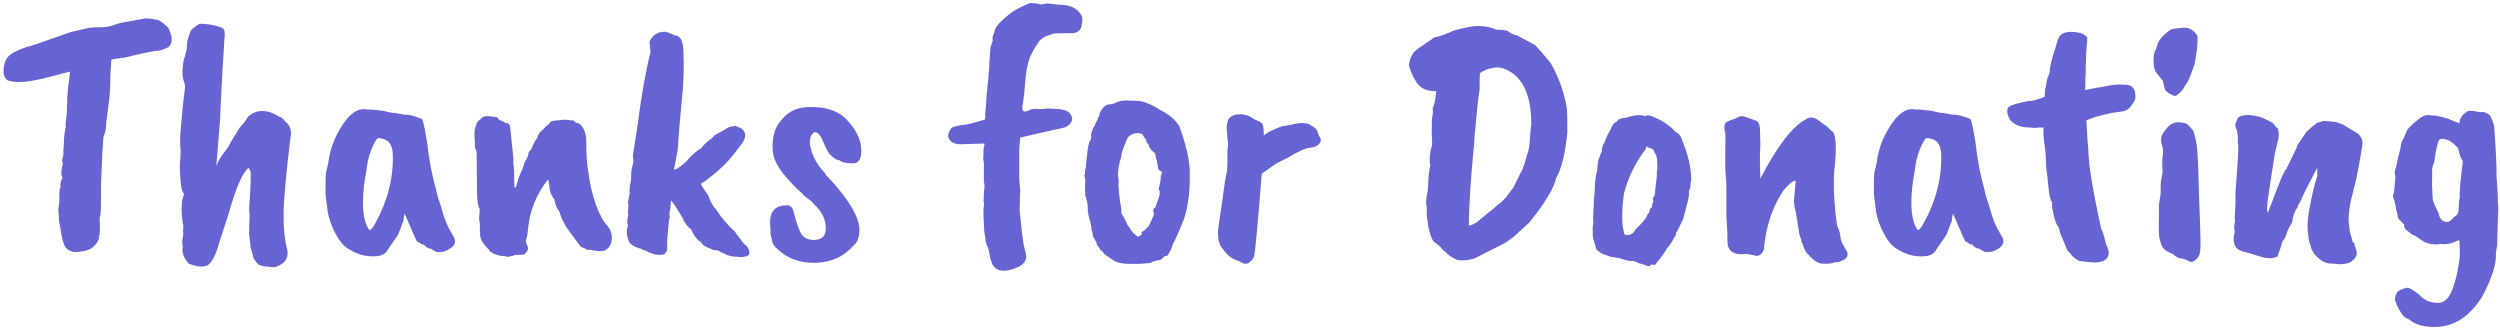 <svg width="591" height="78" viewBox="0 0 591 78" fill="none" xmlns="http://www.w3.org/2000/svg">
<path d="M26.246 15.638C26.136 16.622 26.082 17.633 26.082 18.672C26.082 20.64 25.972 22.417 25.754 24.002C25.535 25.587 25.398 26.681 25.344 27.282C25.289 27.829 25.207 28.375 25.098 28.922V29.496C25.098 30.48 24.879 31.464 24.442 32.448L24.196 36.138L23.868 43.928V48.028C23.868 50.105 23.758 51.226 23.54 51.39L23.622 53.522V54.424L23.54 55.408C23.54 55.627 23.485 55.736 23.376 55.736C23.485 56.392 23.212 57.103 22.556 57.868C21.954 58.579 21.189 59.043 20.26 59.262L18.784 59.508C18.565 59.508 18.264 59.535 17.882 59.59C17.499 59.59 17.171 59.535 16.898 59.426C16.624 59.317 16.351 59.18 16.078 59.016C15.531 58.688 15.148 58.059 14.93 57.13C14.766 56.857 14.438 55.189 13.946 52.128C13.946 51.472 13.891 50.652 13.782 49.668L14.028 47.7V46.142C14.028 45.158 14.137 44.475 14.356 44.092C14.137 43.764 14.274 43.053 14.766 41.96C14.383 41.468 14.41 40.375 14.848 38.68C14.629 37.969 14.629 37.505 14.848 37.286C14.957 36.958 15.012 36.193 15.012 34.99L15.094 34.17C15.094 32.585 15.258 31.136 15.586 29.824C15.476 29.66 15.476 29.223 15.586 28.512C15.695 27.801 15.777 26.954 15.832 25.97V25.396C15.886 24.576 15.914 23.701 15.914 22.772L15.996 22.034C15.996 21.706 16.05 21.05 16.16 20.066C16.324 19.082 16.46 18.043 16.57 16.95H16.406C10.611 18.535 7.058 19.328 5.746 19.328L4.352 19.41C3.532 19.41 2.684 19.273 1.81 19C1.372 18.781 1.044 18.207 0.826 17.278C0.826 15.474 1.208 14.162 1.974 13.342C2.794 12.522 4.297 11.757 6.484 11.046C7.03 10.991 10.42 9.843 16.652 7.602L20.178 6.782C20.834 6.563 21.872 6.454 23.294 6.454C24.715 6.454 25.89 6.29 26.82 5.962C27.804 5.579 28.87 5.306 30.018 5.142C31.166 4.923 32.368 4.705 33.626 4.486C34.227 4.267 35.32 4.322 36.906 4.65C37.507 4.65 38.464 5.279 39.776 6.536L40.268 7.684C40.268 8.012 40.35 8.258 40.514 8.422C40.732 9.898 40.404 10.855 39.53 11.292C39.202 11.456 38.628 11.675 37.808 11.948C36.714 11.948 33.981 12.495 29.608 13.588C29.389 13.588 28.296 13.752 26.328 14.08L26.246 15.146V15.638ZM52.04 28.102L51.138 39.254L51.63 38.106C51.848 37.614 52.641 36.466 54.008 34.662C54.008 34.498 54.855 33.049 56.55 30.316L57.944 28.676L58.682 27.528C59.72 26.708 60.595 26.298 61.306 26.298C62.782 26.079 64.367 26.517 66.062 27.61C66.444 27.665 66.936 28.075 67.538 28.84C68.467 29.551 68.877 30.562 68.768 31.874C68.768 31.983 68.74 32.147 68.686 32.366C67.647 40.894 67.1 46.88 67.046 50.324C66.991 53.713 67.264 56.556 67.866 58.852C68.303 60.765 67.592 62.105 65.734 62.87C65.242 63.198 64.476 63.253 63.438 63.034C62.508 63.034 61.798 62.897 61.306 62.624C60.868 62.405 60.404 61.859 59.912 60.984L59.502 59.344C59.283 58.907 59.174 58.305 59.174 57.54L58.846 55.162C58.9 55.053 58.928 54.342 58.928 53.03L59.01 50.898C58.846 50.133 58.873 48.629 59.092 46.388L59.256 42.862V40.812C59.31 40.648 59.146 40.265 58.764 39.664C57.342 40.757 55.757 44.42 54.008 50.652L51.876 57.212C50.892 60.711 49.826 62.597 48.678 62.87L47.776 63.034C47.01 63.034 45.972 62.815 44.66 62.378C43.621 61.23 43.102 60.082 43.102 58.934C43.211 58.715 43.238 58.469 43.184 58.196C43.02 57.485 43.074 56.501 43.348 55.244C43.293 55.08 43.266 54.861 43.266 54.588L43.348 53.358C43.238 53.085 43.129 52.319 43.02 51.062C42.91 49.75 42.91 48.766 43.02 48.11C42.91 47.891 43.074 47.153 43.512 45.896C43.074 45.24 42.828 44.502 42.774 43.682C42.555 41.441 42.473 39.773 42.528 38.68C42.637 37.532 42.692 36.466 42.692 35.482C42.582 34.498 42.555 33.323 42.61 31.956L43.184 25.314L43.758 20.558C43.758 20.175 43.621 19.601 43.348 18.836C43.129 18.016 43.074 17.059 43.184 15.966C43.293 14.873 43.402 14.189 43.512 13.916C43.676 13.588 43.894 12.768 44.168 11.456C44.168 10.363 44.277 9.543 44.496 8.996L44.988 7.52C45.042 7.137 45.753 6.509 47.12 5.634H48.022C50.154 5.798 51.712 6.153 52.696 6.7C53.133 6.973 53.242 7.93 53.024 9.57C52.914 11.866 52.832 13.287 52.778 13.834C52.723 14.381 52.586 16.759 52.368 20.968C52.149 25.177 52.04 27.555 52.04 28.102ZM92.858 36.466C92.803 35.263 92.53 34.361 92.038 33.76C91.546 33.104 90.644 32.721 89.332 32.612C88.949 32.885 88.43 33.815 87.774 35.4C87.172 36.931 86.79 38.571 86.626 40.32C86.079 42.944 85.806 45.568 85.806 48.192C85.861 50.871 86.298 52.839 87.118 54.096C87.227 54.315 87.337 54.397 87.446 54.342C87.719 54.342 88.156 53.795 88.758 52.702C91.655 47.454 93.022 42.042 92.858 36.466ZM95.4 52.128L94.17 55.326C94.17 55.435 93.377 56.611 91.792 58.852C91.3 59.891 90.371 60.465 89.004 60.574C87.692 60.683 86.407 60.547 85.15 60.164C83.455 59.563 82.171 58.852 81.296 58.032C80.421 57.212 79.546 55.845 78.672 53.932C77.852 51.964 77.415 50.351 77.36 49.094C77.087 47.29 76.95 46.142 76.95 45.65V43.682C76.95 41.714 77.032 40.566 77.196 40.238C77.251 40.019 77.387 39.445 77.606 38.516C77.879 36.22 78.535 34.033 79.574 31.956C81.597 27.965 83.674 25.915 85.806 25.806H86.216C86.325 25.861 86.489 25.888 86.708 25.888H87.774C89.687 26.052 90.862 26.216 91.3 26.38C92.12 26.599 92.831 26.708 93.432 26.708L95.564 27.118C96.22 27.063 97.067 27.2 98.106 27.528C99.199 27.856 99.773 28.102 99.828 28.266C99.937 28.43 100.101 29.031 100.32 30.07C100.538 31.109 100.675 31.874 100.73 32.366C100.839 32.803 100.921 33.268 100.976 33.76C101.413 37.751 102.124 41.468 103.108 44.912C103.162 45.076 103.217 45.322 103.272 45.65C103.326 45.978 103.518 46.634 103.846 47.618C104.174 48.547 104.42 49.34 104.584 49.996C104.748 50.652 105.048 51.527 105.486 52.62C105.814 53.44 106.306 54.397 106.962 55.49C108.164 57.185 107.536 58.497 105.076 59.426C104.748 59.535 104.174 59.59 103.354 59.59C103.19 59.59 102.67 59.317 101.796 58.77C101.249 58.77 100.73 58.469 100.238 57.868L99.582 57.704C99.199 57.321 98.871 57.13 98.598 57.13C98.489 57.021 97.504 54.807 95.646 50.488C95.482 51.089 95.4 51.636 95.4 52.128ZM113.248 51.882C113.248 51.663 113.303 50.843 113.412 49.422C112.975 48.766 112.756 47.29 112.756 44.994C112.702 39.145 112.674 36.165 112.674 36.056C112.729 35.947 112.674 35.755 112.51 35.482C112.346 35.154 112.264 34.826 112.264 34.498V33.596C112.046 31.792 112.155 30.425 112.592 29.496C112.702 28.949 113.002 28.539 113.494 28.266C113.877 27.719 114.424 27.446 115.134 27.446C115.845 27.446 116.446 27.528 116.938 27.692C117.321 27.528 117.676 27.747 118.004 28.348C118.66 28.621 119.016 28.758 119.07 28.758L119.48 29.086C119.918 29.086 120.191 29.168 120.3 29.332C120.464 29.441 120.574 29.769 120.628 30.316L121.366 37.45V38.844C121.476 39.5 121.53 40.019 121.53 40.402L121.612 44.256L121.94 44.338C122.268 43.026 122.624 41.933 123.006 41.058C123.444 40.129 123.717 39.445 123.826 39.008C123.881 38.571 124.072 38.161 124.4 37.778C124.728 37.122 124.892 36.657 124.892 36.384C124.892 36.111 125.111 35.755 125.548 35.318C126.04 34.115 126.505 33.241 126.942 32.694L127.188 32.038C127.407 31.71 127.571 31.437 127.68 31.218C128.282 30.726 128.719 30.289 128.992 29.906L129.648 29.414C129.758 29.414 129.867 29.277 129.976 29.004C130.086 28.676 130.796 28.485 132.108 28.43C133.147 28.266 134.022 28.266 134.732 28.43C135.224 28.43 135.525 28.457 135.634 28.512L136.126 29.004L136.782 29.168C137.712 29.66 138.313 30.835 138.586 32.694C138.586 36.411 138.723 38.871 138.996 40.074C139.379 43.19 140.008 45.978 140.882 48.438C141.812 50.898 142.714 52.538 143.588 53.358C144.736 54.834 144.955 56.392 144.244 58.032C143.752 58.852 143.124 59.289 142.358 59.344C141.593 59.399 141.046 59.371 140.718 59.262C140.281 59.262 139.926 59.18 139.652 59.016C139.051 59.18 138.532 59.043 138.094 58.606C137.602 58.606 137.22 58.36 136.946 57.868C135.033 55.353 133.912 53.795 133.584 53.194C133.311 52.593 133.092 52.183 132.928 51.964C132.819 51.745 132.737 51.554 132.682 51.39C132.628 51.226 132.546 50.98 132.436 50.652C132.327 50.16 132.108 49.723 131.78 49.34C131.507 48.903 131.37 48.575 131.37 48.356C131.206 48.083 131.097 47.645 131.042 47.044C130.714 46.825 130.55 46.552 130.55 46.224C130.277 46.06 130.086 45.568 129.976 44.748L129.648 42.616L129.484 42.534C126.751 45.978 125.193 49.887 124.81 54.26C124.701 55.353 124.592 56.064 124.482 56.392C124.209 56.829 124.318 57.513 124.81 58.442V58.934C124.81 59.153 124.51 59.563 123.908 60.164C123.252 60.219 122.87 60.246 122.76 60.246H121.858C121.749 60.246 121.53 60.328 121.202 60.492C120.874 60.492 120.601 60.547 120.382 60.656C120.164 60.765 119.863 60.738 119.48 60.574C118.496 60.519 117.922 60.437 117.758 60.328C117.594 60.273 117.348 60.191 117.02 60.082C116.692 60.027 116.419 59.863 116.2 59.59C115.927 59.59 115.736 59.426 115.626 59.098C114.205 57.677 113.494 56.474 113.494 55.49V54.916L113.412 54.26C113.522 53.385 113.467 52.593 113.248 51.882ZM159.44 8.34C160.807 8.34 161.517 9.652 161.572 12.276C161.736 16.103 161.599 19.957 161.162 23.838C160.779 27.719 160.451 31.655 160.178 35.646L159.358 39.91L159.44 40.156C160.807 39.555 162.146 38.434 163.458 36.794L163.622 36.712C164.387 35.947 165.125 35.373 165.836 34.99C166 34.607 166.683 33.924 167.886 32.94C168.05 32.94 168.405 32.612 168.952 31.956C170.264 31.245 171.057 30.808 171.33 30.644C171.603 30.425 171.877 30.261 172.15 30.152C172.423 29.988 172.997 29.851 173.872 29.742C173.927 29.797 174.173 29.906 174.61 30.07C175.047 30.234 175.348 30.398 175.512 30.562C176.551 31.546 176.332 32.913 174.856 34.662C173.161 37.013 171.412 38.953 169.608 40.484C167.804 42.015 166.492 42.999 165.672 43.436C166 44.147 166.547 44.994 167.312 45.978C167.968 47.727 168.624 48.903 169.28 49.504C170.319 51.199 171.767 52.921 173.626 54.67C173.735 54.725 173.899 54.943 174.118 55.326C174.391 55.709 174.993 56.501 175.922 57.704C176.742 58.251 177.152 58.989 177.152 59.918C177.097 60.301 176.742 60.547 176.086 60.656C175.485 60.82 174.801 60.82 174.036 60.656C173.763 60.765 172.997 60.629 171.74 60.246C171.631 60.137 171.385 60 171.002 59.836C170.783 59.836 170.346 59.617 169.69 59.18C168.87 59.18 168.351 59.071 168.132 58.852C166.601 58.305 165.809 57.759 165.754 57.212C165.317 57.103 164.907 56.747 164.524 56.146C164.251 55.927 163.841 55.244 163.294 54.096C163.075 54.041 162.747 53.741 162.31 53.194C161.873 52.593 161.627 52.237 161.572 52.128C161.572 51.964 161.517 51.8 161.408 51.636C161.299 51.417 161.162 51.171 160.998 50.898C159.85 48.985 159.057 47.809 158.62 47.372L158.456 49.34L158.21 50.57C158.374 51.007 158.374 51.39 158.21 51.718C158.101 52.374 158.046 52.893 158.046 53.276L157.718 56.72V58.278C157.773 59.043 157.663 59.508 157.39 59.672C157.171 60.219 156.324 60.383 154.848 60.164L153.208 59.59L152.716 59.262C152.388 59.262 151.978 59.098 151.486 58.77C151.267 58.77 150.775 58.606 150.01 58.278C149.299 57.895 148.862 57.513 148.698 57.13C148.097 55.709 148.015 54.451 148.452 53.358C148.288 52.811 148.233 52.347 148.288 51.964C148.507 51.144 148.561 50.625 148.452 50.406C148.452 49.969 148.479 49.531 148.534 49.094C148.589 48.657 148.561 48.247 148.452 47.864C148.561 47.317 148.698 46.552 148.862 45.568C148.807 45.131 148.807 44.748 148.862 44.42C148.917 44.092 148.944 43.819 148.944 43.6C149.108 43.163 149.19 42.616 149.19 41.96C149.19 40.976 149.272 40.156 149.436 39.5C149.764 38.407 149.819 37.532 149.6 36.876L150.748 29.414C151.677 22.253 152.689 16.567 153.782 12.358L153.618 10.554C153.399 9.953 153.727 9.215 154.602 8.34C155.477 7.739 156.133 7.493 156.57 7.602C157.007 7.329 157.964 7.575 159.44 8.34ZM184.88 28.184C186.356 26.38 188.379 25.423 190.948 25.314C195.158 25.15 198.274 26.189 200.296 28.43C202.374 30.671 203.467 32.885 203.576 35.072C203.74 37.259 203.194 38.434 201.936 38.598C200.132 38.653 198.957 38.407 198.41 37.86C197.918 37.915 197.29 37.559 196.524 36.794C196.196 36.63 195.759 36.001 195.212 34.908L194.31 32.858C193.873 31.874 193.326 31.327 192.67 31.218C191.85 31.546 191.44 32.366 191.44 33.678C191.659 36.247 192.889 38.707 195.13 41.058C195.13 41.058 195.158 41.14 195.212 41.304C195.322 41.413 195.732 41.851 196.442 42.616C200.761 47.372 203.002 51.199 203.166 54.096C203.166 55.955 202.784 57.185 202.018 57.786C199.668 60.574 196.606 62.023 192.834 62.132C189.062 62.241 185.946 61.066 183.486 58.606C182.83 57.95 182.502 57.321 182.502 56.72C182.174 55.681 182.065 54.998 182.174 54.67C182.01 53.139 182.01 51.991 182.174 51.226C182.502 49.477 183.787 48.575 186.028 48.52C186.848 48.52 187.368 49.012 187.586 49.996C188.297 52.784 188.953 54.615 189.554 55.49C190.21 56.365 191.249 56.775 192.67 56.72C194.474 56.611 195.322 55.599 195.212 53.686C195.158 51.773 194.256 49.996 192.506 48.356C191.96 47.7 191.413 47.208 190.866 46.88C190.374 46.497 190.046 46.224 189.882 46.06C189.828 45.896 189.691 45.732 189.472 45.568C188.379 44.693 186.985 43.245 185.29 41.222C183.65 39.199 182.776 37.313 182.666 35.564C182.448 32.448 183.186 29.988 184.88 28.184ZM232.995 56.966C233.049 56.911 232.94 56.119 232.667 54.588C232.667 54.26 232.612 53.112 232.503 51.144V49.258C232.667 48.493 232.667 47.919 232.503 47.536L232.585 46.47C232.585 45.705 232.612 45.131 232.667 44.748C232.776 44.311 232.749 43.655 232.585 42.78C232.585 41.304 232.585 40.265 232.585 39.664C232.639 39.008 232.585 38.297 232.421 37.532C232.475 37.313 232.503 36.521 232.503 35.154C232.612 34.826 232.694 34.416 232.749 33.924L227.583 34.088C225.943 34.197 224.877 33.787 224.385 32.858C223.947 32.257 224.111 31.409 224.877 30.316C225.095 29.988 226.298 29.687 228.485 29.414L229.387 29.25L232.831 28.266C232.94 27.829 232.967 27.309 232.913 26.708L233.159 24.002C233.159 23.127 233.241 22.116 233.405 20.968C233.405 20.312 233.487 19.547 233.651 18.672C233.651 18.016 233.705 17.278 233.815 16.458C233.815 15.911 233.924 14.135 234.143 11.128C234.361 10.691 234.553 10.117 234.717 9.406C234.498 9.187 234.607 8.613 235.045 7.684C235.045 6.864 235.865 5.716 237.505 4.24L239.145 2.928C240.074 2.272 241.331 1.616 242.917 0.96C243.354 0.632 244.42 0.659 246.115 1.042C246.279 1.042 246.771 0.96 247.591 0.796L250.461 1.124C252.975 1.124 254.697 1.944 255.627 3.584C255.9 4.131 255.955 4.759 255.791 5.47C255.681 7.219 254.67 8.012 252.757 7.848C250.843 7.848 249.641 7.875 249.149 7.93C247.29 8.422 246.087 9.078 245.541 9.898C244.283 11.757 243.491 13.287 243.163 14.49C242.835 15.638 242.589 17.005 242.425 18.59C242.206 21.433 242.042 23.1 241.933 23.592C241.878 24.029 241.796 24.549 241.687 25.15C241.632 25.751 241.769 26.161 242.097 26.38C242.315 26.38 242.698 26.298 243.245 26.134C243.627 25.751 244.475 25.642 245.787 25.806C245.951 25.751 246.033 25.751 246.033 25.806C246.087 25.806 246.169 25.806 246.279 25.806L247.591 25.642L250.543 25.806C251.855 25.97 252.702 26.38 253.085 27.036C253.522 27.637 253.577 28.239 253.249 28.84C252.921 29.441 252.374 29.879 251.609 30.152C245.923 31.409 242.452 32.202 241.195 32.53C241.14 33.186 241.085 33.787 241.031 34.334C240.976 34.881 240.949 35.427 240.949 35.974V42.288L241.195 45.158L241.113 46.06V47.618L241.031 49.504C241.304 52.675 241.632 55.49 242.015 57.95C242.397 59.317 242.589 60.246 242.589 60.738C242.589 61.722 241.905 62.542 240.539 63.198C237.751 64.401 235.837 64.264 234.799 62.788C234.744 62.679 234.662 62.542 234.553 62.378C234.498 62.269 234.471 62.187 234.471 62.132L234.143 61.23C234.143 61.175 233.979 60.355 233.651 58.77L233.241 57.868L232.995 56.966ZM273.877 40.156L273.467 38.024C273.467 37.86 273.412 37.669 273.303 37.45C273.248 37.231 273.166 36.821 273.057 36.22C272.619 35.892 272.319 35.646 272.155 35.482L271.745 34.826L271.499 34.088C271.225 33.924 271.061 33.705 271.007 33.432C271.007 33.104 270.897 32.858 270.679 32.694C270.515 32.475 270.378 32.284 270.269 32.12C270.159 31.901 270.05 31.765 269.941 31.71C269.449 31.382 268.793 31.355 267.973 31.628C267.153 31.901 266.661 32.284 266.497 32.776C265.567 34.853 265.103 36.193 265.103 36.794C264.337 39.418 264.119 41.277 264.447 42.37C264.337 44.119 264.556 46.525 265.103 49.586V50.488C265.595 51.144 266.059 52.019 266.497 53.112C267.043 53.823 267.399 54.342 267.563 54.67C267.781 54.943 267.918 55.107 267.973 55.162C268.519 55.545 268.847 55.818 268.957 55.982C269.394 55.763 269.695 55.599 269.859 55.49V54.916C270.132 54.697 270.378 54.533 270.597 54.424C270.542 54.424 270.733 54.233 271.171 53.85L271.581 53.44C272.401 51.691 272.811 50.789 272.811 50.734C272.811 50.625 272.783 50.433 272.729 50.16C272.51 49.668 272.647 49.285 273.139 49.012C273.139 49.012 273.467 48.055 274.123 46.142V45.65C274.232 45.322 274.177 45.076 273.959 44.912V44.338C274.068 44.119 274.123 43.901 274.123 43.682C274.341 42.807 274.423 42.288 274.369 42.124C274.369 41.96 274.396 41.769 274.451 41.55C274.505 41.277 274.587 41.085 274.697 40.976C274.861 40.757 274.587 40.484 273.877 40.156ZM262.233 24.658C262.725 24.658 263.08 24.603 263.299 24.494C263.572 24.33 264.037 24.139 264.693 23.92C265.403 23.701 267.043 23.701 269.613 23.92C271.034 24.193 272.619 24.904 274.369 26.052C276.173 26.927 277.621 28.129 278.715 29.66C280.245 33.705 281.093 37.231 281.257 40.238C281.366 44.83 280.929 48.629 279.945 51.636C278.578 55.08 277.676 57.103 277.239 57.704C277.129 58.415 276.692 59.344 275.927 60.492C275.653 60.492 275.435 60.519 275.271 60.574C275.271 60.629 275.107 60.793 274.779 61.066C274.505 61.394 274.095 61.558 273.549 61.558C272.838 61.722 272.401 61.859 272.237 61.968C272.127 62.132 271.854 62.214 271.417 62.214L269.367 62.378H267.153C265.677 62.378 264.501 62.187 263.627 61.804L261.167 60.164L260.347 59.18C260.183 59.18 260.073 59.125 260.019 59.016C260.019 58.852 259.991 58.715 259.937 58.606C259.445 58.223 259.199 57.786 259.199 57.294C258.597 56.365 258.297 55.709 258.297 55.326C258.297 54.943 258.215 54.67 258.051 54.506C258.051 53.686 257.805 52.483 257.313 50.898L257.149 49.75V48.848C257.094 48.028 256.875 47.071 256.493 45.978C256.602 45.869 256.602 45.568 256.493 45.076C256.493 43.819 256.52 42.971 256.575 42.534L256.329 41.468C256.493 41.14 256.547 40.839 256.493 40.566C256.493 40.293 256.575 39.883 256.739 39.336V38.762L257.067 35.892C257.067 35.509 257.121 35.209 257.231 34.99V34.416C257.34 34.416 257.422 34.143 257.477 33.596L257.887 32.94L257.969 32.284C257.969 32.12 257.941 31.956 257.887 31.792L258.297 30.562C258.297 30.453 258.488 30.125 258.871 29.578C258.871 29.305 259.062 28.895 259.445 28.348C259.445 28.075 259.581 27.747 259.855 27.364C259.855 26.872 260.155 26.243 260.757 25.478C261.303 24.931 261.795 24.658 262.233 24.658ZM287.948 54.342C288.987 47.235 289.506 43.573 289.506 43.354L289.916 41.058C290.08 40.894 290.162 39.664 290.162 37.368V35.728L290.326 34.006C290.162 32.858 290.08 31.956 290.08 31.3C289.861 30.261 289.971 29.223 290.408 28.184C291.228 27.091 292.622 26.763 294.59 27.2C295.301 27.419 295.929 27.747 296.476 28.184C297.241 28.457 297.788 28.731 298.116 29.004C298.553 29.168 298.772 30.179 298.772 32.038C299.428 31.382 300.877 30.644 303.118 29.824C303.446 29.824 304.129 29.715 305.168 29.496C306.207 29.223 307.081 29.086 307.792 29.086C308.503 29.086 309.049 29.168 309.432 29.332C310.525 29.988 311.127 30.425 311.236 30.644C311.345 30.808 311.455 31.081 311.564 31.464C311.728 31.847 311.783 32.038 311.728 32.038C312.22 32.53 312.357 33.077 312.138 33.678C311.646 34.389 310.881 34.799 309.842 34.908C308.858 34.908 306.999 35.728 304.266 37.368L301.806 38.598C299.674 40.074 298.499 40.894 298.28 41.058C297.351 52.811 296.749 59.317 296.476 60.574C296.312 61.066 295.929 61.558 295.328 62.05C294.727 62.542 293.989 62.46 293.114 61.804L291.966 61.394C291.037 61.011 290.217 60.355 289.506 59.426L288.522 58.114L288.03 56.72C288.03 56.392 288.003 56.064 287.948 55.736V54.342ZM361.009 36.548C361.337 35.892 361.556 34.689 361.665 32.94C361.775 31.191 361.884 29.988 361.993 29.332C361.993 22.936 360.244 18.754 356.745 16.786C355.324 15.966 353.957 15.747 352.645 16.13C352.044 16.13 351.115 16.513 349.857 17.278C349.803 18.043 349.775 19.328 349.775 21.132L349.365 24.166L348.627 31.71C348.627 31.819 348.573 32.612 348.463 34.088C347.643 42.671 347.233 49.094 347.233 53.358C348.217 53.139 349.065 52.675 349.775 51.964C351.689 50.379 352.755 49.531 352.973 49.422L354.121 48.356C354.395 48.301 355.105 47.645 356.253 46.388V46.306L357.811 44.256L359.451 40.894C359.889 40.293 360.408 38.844 361.009 36.548ZM337.311 48.93C337.202 48.711 337.147 48.329 337.147 47.782C337.147 47.181 337.229 46.497 337.393 45.732C337.557 44.967 337.639 44.065 337.639 43.026C337.639 41.987 337.803 40.648 338.131 39.008C337.913 38.68 337.94 37.45 338.213 35.318C338.487 34.826 338.596 34.17 338.541 33.35C338.487 32.53 338.459 31.874 338.459 31.382C338.459 29.031 338.514 27.692 338.623 27.364C338.733 27.036 338.76 26.38 338.705 25.396C339.033 25.068 339.307 23.783 339.525 21.542C337.667 21.597 336.273 21.105 335.343 20.066C334.414 18.973 333.649 17.442 333.047 15.474C333.102 15.146 333.157 14.845 333.211 14.572C333.321 14.244 333.403 13.971 333.457 13.752C333.512 13.533 333.621 13.315 333.785 13.096C333.949 12.823 334.059 12.631 334.113 12.522C334.223 12.358 334.414 12.167 334.687 11.948C334.961 11.675 335.152 11.511 335.261 11.456C335.371 11.347 335.617 11.183 335.999 10.964C336.382 10.691 336.628 10.527 336.737 10.472C336.847 10.363 337.12 10.171 337.557 9.898C338.049 9.57 338.377 9.351 338.541 9.242C338.705 8.969 339.143 8.777 339.853 8.668C340.564 8.504 341.63 8.121 343.051 7.52C343.27 7.301 344.555 6.946 346.905 6.454C349.256 5.907 351.552 6.099 353.793 7.028C355.051 7.028 355.953 7.137 356.499 7.356C357.046 7.848 357.784 8.203 358.713 8.422L362.895 10.636C363.497 11.237 364.727 12.659 366.585 14.9C368.608 18.508 369.893 22.171 370.439 25.888C370.494 26.927 370.521 28.758 370.521 31.382C370.029 36.357 369.127 39.965 367.815 42.206C367.706 42.862 367.405 43.682 366.913 44.666C366.913 44.775 366.531 45.459 365.765 46.716C365.055 47.919 364.235 49.121 363.305 50.324C362.376 51.472 361.775 52.237 361.501 52.62C359.26 54.697 358.003 55.845 357.729 56.064C356.472 56.993 355.761 57.485 355.597 57.54C351.443 59.617 349.229 60.738 348.955 60.902C348.737 61.066 348.081 61.257 346.987 61.476C345.402 61.64 344.418 61.558 344.035 61.23C343.161 60.847 342.368 60.273 341.657 59.508C341.439 59.453 341.001 59.016 340.345 58.196C339.471 57.54 338.979 57.157 338.869 57.048C338.159 56.009 337.639 54.041 337.311 51.144C337.257 50.925 337.257 50.187 337.311 48.93ZM383.902 45.732C383.629 47.645 383.492 49.422 383.492 51.062C383.492 52.702 383.601 53.85 383.82 54.506C383.875 54.998 383.984 55.326 384.148 55.49C384.421 55.599 384.804 55.599 385.296 55.49C386.061 55.162 386.444 54.807 386.444 54.424C388.029 52.893 388.931 51.882 389.15 51.39C389.369 50.898 389.533 50.597 389.642 50.488C389.861 50.215 389.997 49.859 390.052 49.422C390.325 49.149 390.489 48.957 390.544 48.848C390.489 48.684 390.599 48.219 390.872 47.454C390.653 47.071 390.653 46.798 390.872 46.634C391.145 46.415 391.282 45.841 391.282 44.912L391.61 42.288C391.61 41.96 391.637 41.714 391.692 41.55C391.637 41.331 391.637 41.003 391.692 40.566C391.801 40.074 391.829 39.309 391.774 38.27C391.719 37.231 391.528 36.548 391.2 36.22L391.036 35.728C390.927 35.345 390.489 35.072 389.724 34.908L389.068 34.58C389.232 34.908 389.068 35.345 388.576 35.892C386.444 38.789 384.886 42.069 383.902 45.732ZM378.244 36.958C378.299 36.521 378.463 36.111 378.736 35.728L378.654 35.236C378.873 34.471 379.009 34.033 379.064 33.924C379.119 33.815 379.201 33.815 379.31 33.924C379.255 33.705 379.283 33.541 379.392 33.432C379.556 32.94 379.802 32.366 380.13 31.71C380.513 31.054 380.731 30.644 380.786 30.48C381.114 29.551 381.633 28.949 382.344 28.676C382.344 28.239 383.109 27.938 384.64 27.774C386.389 27.173 387.811 27.063 388.904 27.446C389.451 27.118 390.271 27.255 391.364 27.856C392.184 28.184 393.059 28.676 393.988 29.332C394.808 29.879 395.491 30.48 396.038 31.136C396.803 31.464 397.295 32.011 397.514 32.776C399.045 36.439 399.81 39.664 399.81 42.452L399.646 43.354C399.646 44.119 399.564 44.611 399.4 44.83C399.291 44.994 399.236 45.267 399.236 45.65C399.345 45.705 399.345 45.951 399.236 46.388C399.236 46.661 398.799 48.438 397.924 51.718L396.612 54.424C396.612 54.533 396.475 54.725 396.202 54.998V55.49C396.202 55.599 396.065 55.818 395.792 56.146C395.245 57.239 394.699 58.059 394.152 58.606C393.277 60.027 392.539 61.066 391.938 61.722L391.282 62.624L390.298 62.542C390.134 62.815 389.97 62.952 389.806 62.952C389.697 62.952 389.314 62.843 388.658 62.624L389.314 62.542C388.877 62.597 388.521 62.569 388.248 62.46C388.029 62.351 387.811 62.296 387.592 62.296C386.553 61.749 385.815 61.558 385.378 61.722C385.159 61.722 384.339 61.503 382.918 61.066L380.622 60.656L378.818 60C378.326 59.727 377.861 59.399 377.424 59.016C377.26 58.688 377.178 58.415 377.178 58.196L376.686 56.556C376.686 56.447 376.631 56.173 376.522 55.736V53.604C376.631 53.057 376.686 52.538 376.686 52.046C376.577 51.773 376.577 51.199 376.686 50.324V49.422C376.686 49.258 376.713 48.957 376.768 48.52C376.713 48.247 376.741 47.645 376.85 46.716C376.959 45.787 377.014 44.939 377.014 44.174C377.014 43.463 377.123 42.479 377.342 41.222C377.506 40.839 377.615 40.156 377.67 39.172C377.725 38.133 377.916 37.395 378.244 36.958ZM425.903 56.966L425.411 55.572L424.509 50.078C424.236 49.039 424.099 48.11 424.099 47.29L424.427 43.682C424.427 43.081 424.455 42.753 424.509 42.698C423.853 42.698 422.869 43.491 421.557 45.076C421.448 45.24 421.284 45.513 421.065 45.896C418.769 49.559 417.403 53.959 416.965 59.098C416.528 60.027 415.954 60.492 415.243 60.492C413.767 60.164 412.947 60 412.783 60L412.209 60.082H411.143C409.886 59.973 409.066 59.481 408.683 58.606C408.465 58.333 408.355 57.622 408.355 56.474V55.326L408.109 50.816V44.092C408.109 43.327 408.055 42.37 407.945 41.222C407.836 39.965 407.809 37.997 407.863 35.318C407.918 32.585 407.891 31.136 407.781 30.972C407.672 30.753 407.617 30.48 407.617 30.152C407.617 29.824 407.699 29.496 407.863 29.168C408.027 28.84 408.765 28.485 410.077 28.102C410.788 27.665 411.389 27.446 411.881 27.446C412.647 27.61 413.631 27.938 414.833 28.43C415.653 28.594 416.063 29.387 416.063 30.808C416.173 33.159 416.173 34.853 416.063 35.892C416.009 36.931 416.036 39.035 416.145 42.206C420.191 34.443 423.799 29.769 426.969 28.184C427.243 27.911 427.653 27.774 428.199 27.774C428.746 27.774 429.375 28.047 430.085 28.594C430.796 29.141 431.288 29.496 431.561 29.66C431.835 29.824 432.135 30.097 432.463 30.48C432.846 30.863 433.147 31.109 433.365 31.218C434.021 32.311 434.158 34.881 433.775 38.926C433.721 39.527 433.666 40.074 433.611 40.566C433.557 41.003 433.529 41.987 433.529 43.518C433.529 45.049 433.557 46.115 433.611 46.716C433.775 48.629 433.857 49.75 433.857 50.078L434.267 53.194C434.814 54.451 435.087 55.435 435.087 56.146C435.142 56.802 435.634 57.868 436.563 59.344C436.946 60.164 436.782 60.82 436.071 61.312C434.978 61.859 434.377 62.077 434.267 61.968C434.213 61.913 433.912 61.968 433.365 62.132C432.819 62.351 431.835 62.405 430.413 62.296C429.703 62.132 428.992 61.695 428.281 60.984L427.051 59.754C426.614 59.098 426.313 58.387 426.149 57.622C425.876 57.349 425.794 57.13 425.903 56.966ZM458.895 36.466C458.84 35.263 458.567 34.361 458.075 33.76C457.583 33.104 456.681 32.721 455.369 32.612C454.986 32.885 454.467 33.815 453.811 35.4C453.21 36.931 452.827 38.571 452.663 40.32C452.116 42.944 451.843 45.568 451.843 48.192C451.898 50.871 452.335 52.839 453.155 54.096C453.264 54.315 453.374 54.397 453.483 54.342C453.756 54.342 454.194 53.795 454.795 52.702C457.692 47.454 459.059 42.042 458.895 36.466ZM461.437 52.128L460.207 55.326C460.207 55.435 459.414 56.611 457.829 58.852C457.337 59.891 456.408 60.465 455.041 60.574C453.729 60.683 452.444 60.547 451.187 60.164C449.492 59.563 448.208 58.852 447.333 58.032C446.458 57.212 445.584 55.845 444.709 53.932C443.889 51.964 443.452 50.351 443.397 49.094C443.124 47.29 442.987 46.142 442.987 45.65V43.682C442.987 41.714 443.069 40.566 443.233 40.238C443.288 40.019 443.424 39.445 443.643 38.516C443.916 36.22 444.572 34.033 445.611 31.956C447.634 27.965 449.711 25.915 451.843 25.806H452.253C452.362 25.861 452.526 25.888 452.745 25.888H453.811C455.724 26.052 456.9 26.216 457.337 26.38C458.157 26.599 458.868 26.708 459.469 26.708L461.601 27.118C462.257 27.063 463.104 27.2 464.143 27.528C465.236 27.856 465.81 28.102 465.865 28.266C465.974 28.43 466.138 29.031 466.357 30.07C466.576 31.109 466.712 31.874 466.767 32.366C466.876 32.803 466.958 33.268 467.013 33.76C467.45 37.751 468.161 41.468 469.145 44.912C469.2 45.076 469.254 45.322 469.309 45.65C469.364 45.978 469.555 46.634 469.883 47.618C470.211 48.547 470.457 49.34 470.621 49.996C470.785 50.652 471.086 51.527 471.523 52.62C471.851 53.44 472.343 54.397 472.999 55.49C474.202 57.185 473.573 58.497 471.113 59.426C470.785 59.535 470.211 59.59 469.391 59.59C469.227 59.59 468.708 59.317 467.833 58.77C467.286 58.77 466.767 58.469 466.275 57.868L465.619 57.704C465.236 57.321 464.908 57.13 464.635 57.13C464.526 57.021 463.542 54.807 461.683 50.488C461.519 51.089 461.437 51.636 461.437 52.128ZM493.307 10.718C493.198 12.085 493.143 13.096 493.143 13.752C493.143 14.353 493.116 14.9 493.061 15.392V17.524L492.979 18.098V19.82C492.979 20.312 492.952 20.804 492.897 21.296L495.767 20.722C495.986 20.722 496.779 20.585 498.145 20.312C499.512 20.039 500.742 19.929 501.835 19.984C502.983 19.984 503.749 20.203 504.131 20.64C504.569 21.077 504.787 21.706 504.787 22.526C504.897 23.182 504.705 23.811 504.213 24.412L503.885 24.904C503.448 25.615 502.819 26.079 501.999 26.298L499.129 26.708L495.439 27.61L493.225 28.43C493.28 29.797 493.362 31.3 493.471 32.94C493.635 34.58 493.717 35.728 493.717 36.384L493.963 39.418C494.674 44.229 495.603 49.149 496.751 54.178C497.079 54.67 497.435 55.791 497.817 57.54L498.473 59.262C498.692 61.121 497.544 62.05 495.029 62.05C494.592 62.05 493.499 61.941 491.749 61.722C491.257 61.667 490.547 61.175 489.617 60.246C489.617 60.137 489.317 59.781 488.715 59.18L487.157 55.408C487.048 55.244 486.911 54.725 486.747 53.85C486.146 53.249 485.654 51.882 485.271 49.75C485.271 49.641 485.217 49.367 485.107 48.93V47.782C484.725 47.399 484.451 46.333 484.287 44.584C484.123 42.835 483.932 41.195 483.713 39.664C483.713 37.532 483.549 35.482 483.221 33.514L483.057 31.71V30.972C483.112 30.425 483.112 30.152 483.057 30.152H482.073C481.253 30.261 480.57 30.261 480.023 30.152C477.618 30.152 475.951 29.469 475.021 28.102C474.365 26.626 474.338 25.669 474.939 25.232C475.541 24.795 477.017 24.357 479.367 23.92C480.406 23.92 481.745 23.565 483.385 22.854C483.385 21.487 483.467 20.722 483.631 20.558C483.795 19.301 483.959 18.508 484.123 18.18C484.342 17.797 484.479 17.415 484.533 17.032C484.588 15.72 485.053 13.779 485.927 11.21C486.255 9.953 486.556 9.105 486.829 8.668C487.54 7.629 489.016 7.301 491.257 7.684C492.187 7.848 492.87 8.203 493.307 8.75C493.471 8.695 493.471 9.351 493.307 10.718ZM513.245 6.946C513.3 6.891 513.819 6.809 514.803 6.7C516.388 6.427 517.482 6.536 518.083 7.028C518.739 7.465 519.204 7.957 519.477 8.504C519.586 10.253 519.34 12.522 518.739 15.31C518.138 17.114 517.618 18.453 517.181 19.328L516.361 20.558C516.197 20.995 515.842 21.46 515.295 21.952C514.748 22.444 514.338 22.69 514.065 22.69C513.846 22.635 513.436 22.444 512.835 22.116C512.288 21.733 511.96 21.46 511.851 21.296C511.796 21.132 511.742 20.941 511.687 20.722L511.277 19.082L509.637 17.032C509.309 16.376 509.145 15.72 509.145 15.064C508.981 13.533 509.172 12.358 509.719 11.538C509.719 11.429 509.801 11.155 509.965 10.718C510.238 9.515 511.332 8.258 513.245 6.946ZM510.785 43.764C510.785 43.272 510.867 42.616 511.031 41.796C511.25 40.921 511.304 40.32 511.195 39.992C511.14 39.664 511.14 38.735 511.195 37.204C511.359 36.548 511.386 35.81 511.277 34.99C510.894 33.787 510.785 32.913 510.949 32.366C511.113 31.819 511.468 31.218 512.015 30.562C512.562 29.851 513.163 29.359 513.819 29.086C514.475 28.813 515.459 28.84 516.771 29.168C517.099 29.332 517.646 29.879 518.411 30.808C518.575 30.972 518.766 31.601 518.985 32.694C519.258 33.787 519.422 34.99 519.477 36.302C519.586 37.559 519.668 39.418 519.723 41.878C519.778 44.283 519.887 47.536 520.051 51.636C520.215 55.681 520.242 58.196 520.133 59.18C520.078 60.164 519.723 60.902 519.067 61.394C518.466 61.941 517.919 62.05 517.427 61.722C516.99 61.449 516.525 61.257 516.033 61.148C515.158 61.148 514.393 60.793 513.737 60.082C513.518 60.027 512.999 59.781 512.179 59.344C511.359 58.852 510.84 57.977 510.621 56.72C510.348 56.173 510.266 54.397 510.375 51.39V48.438L510.785 45.65V43.764ZM536.087 50.324C536.579 49.176 537.098 47.837 537.645 46.306L539.449 41.714L540.187 40.32C529.09 53.44 529.199 53.303 540.515 39.91L542.647 35.482C542.811 35.318 542.948 34.963 543.057 34.416L545.189 31.218L546.829 29.742C547.157 29.578 547.512 29.305 547.895 28.922C548.004 29.031 548.442 28.922 549.207 28.594C549.699 28.594 550.683 28.676 552.159 28.84L553.799 29.414L557.489 31.628C558.254 32.393 558.582 33.213 558.473 34.088C558.418 34.744 558.118 36.548 557.571 39.5C557.134 41.851 556.505 44.557 555.685 47.618C555.248 50.078 555.111 51.855 555.275 52.948C555.439 54.041 555.521 54.67 555.521 54.834C555.63 55.162 555.767 55.627 555.931 56.228C556.15 56.829 556.204 57.157 556.095 57.212C556.478 57.267 556.669 57.54 556.669 58.032C557.106 59.18 557.243 59.945 557.079 60.328C556.97 60.765 556.614 61.23 556.013 61.722C555.466 62.214 554.455 62.46 552.979 62.46C552.104 62.351 551.394 62.296 550.847 62.296C550.355 62.296 549.726 62.105 548.961 61.722C547.376 60.574 546.474 59.399 546.255 58.196C545.982 57.431 545.818 56.857 545.763 56.474C545.708 56.091 545.681 55.818 545.681 55.654C545.408 54.014 545.435 52.319 545.763 50.57C545.818 49.914 546.064 48.575 546.501 46.552C546.938 44.475 547.376 42.835 547.813 41.632C547.813 40.429 547.786 39.801 547.731 39.746L544.533 45.978C544.205 46.853 543.904 47.509 543.631 47.946C543.358 48.219 543.221 48.547 543.221 48.93C542.784 49.367 542.374 50.242 541.991 51.554C541.991 51.937 541.964 52.21 541.909 52.374C541.854 52.538 541.636 52.948 541.253 53.604C540.925 54.205 540.679 54.779 540.515 55.326C540.406 55.873 540.078 56.474 539.531 57.13C539.531 57.349 539.176 58.469 538.465 60.492C538.41 60.711 537.836 60.902 536.743 61.066L535.185 60.902C534.802 60.793 533.9 60.519 532.479 60.082C531.058 59.645 530.265 59.426 530.101 59.426C529.992 59.426 529.882 59.371 529.773 59.262C528.844 59.043 528.27 58.278 528.051 56.966V55.654C528.324 55.326 528.352 54.697 528.133 53.768C528.242 53.221 528.324 52.593 528.379 51.882C528.215 51.773 528.188 51.581 528.297 51.308C528.406 49.559 528.461 48.329 528.461 47.618V45.65C528.57 43.846 528.707 41.905 528.871 39.828C529.035 37.751 529.117 36.411 529.117 35.81V34.17C529.008 33.897 528.98 33.268 529.035 32.284C528.926 31.245 528.789 30.617 528.625 30.398C528.461 30.125 528.406 29.742 528.461 29.25L529.035 27.856C529.91 27.145 531.386 27.009 533.463 27.446C534.392 27.61 535.677 28.157 537.317 29.086C537.426 29.25 537.7 29.605 538.137 30.152C538.465 30.152 538.656 30.617 538.711 31.546C538.656 32.038 538.629 32.448 538.629 32.776C538.574 32.831 538.274 34.088 537.727 36.548C536.524 44.147 535.923 48.274 535.923 48.93C535.923 49.586 535.978 50.051 536.087 50.324ZM574.94 44.01L575.104 47.208L575.678 48.766L576.498 50.406C576.662 51.554 577.209 52.237 578.138 52.456C578.794 52.565 579.423 52.21 580.024 51.39C580.352 51.117 580.598 50.925 580.762 50.816C581.09 50.543 581.254 49.941 581.254 49.012C581.254 48.028 581.336 47.235 581.5 46.634C581.446 46.361 581.473 45.404 581.582 43.764C581.746 42.069 581.883 40.785 581.992 39.91C582.156 38.981 582.211 38.352 582.156 38.024C581.774 37.532 581.418 36.521 581.09 34.99C579.997 33.897 579.259 33.295 578.876 33.186C577.674 32.749 576.936 32.694 576.662 33.022C576.28 33.405 575.87 35.209 575.432 38.434C575.104 38.981 574.94 39.691 574.94 40.566C574.995 41.386 574.995 42.015 574.94 42.452V44.01ZM590.192 41.796C590.411 44.529 590.52 46.661 590.52 48.192L590.602 49.258L590.438 54.26C590.438 55.025 590.411 55.736 590.356 56.392V57.704L590.028 59.836V60.656C590.028 62.679 589.099 65.549 587.24 69.266C586.584 70.633 585.573 72.027 584.206 73.448C581.91 75.908 579.095 77.193 575.76 77.302C572.972 77.302 570.922 76.728 569.61 75.58L568.79 75.17C568.134 74.842 567.396 73.803 566.576 72.054C566.576 71.89 566.44 71.535 566.166 70.988C566.166 70.223 566.33 69.621 566.658 69.184C566.877 68.747 567.615 68.364 568.872 68.036C569.419 67.927 570.43 68.473 571.906 69.676C573 70.879 574.284 71.507 575.76 71.562C577.291 71.781 578.466 71.07 579.286 69.43C580.106 67.79 580.735 65.603 581.172 62.87C581.391 61.831 581.5 60.656 581.5 59.344C581.5 58.032 581.446 57.157 581.336 56.72C579.86 57.485 578.548 57.813 577.4 57.704H576.662C576.225 57.813 575.569 57.813 574.694 57.704C573.82 57.54 573 57.185 572.234 56.638L570.676 55.572C570.731 55.627 570.704 55.654 570.594 55.654L570.184 55.408L569.036 54.506C568.544 54.233 568.298 53.713 568.298 52.948C567.916 52.729 567.642 52.456 567.478 52.128C567.041 51.964 566.822 51.581 566.822 50.98L566.412 49.34C566.412 49.067 566.276 48.383 566.002 47.29C565.729 46.853 565.647 46.415 565.756 45.978C565.92 45.541 566.002 45.185 566.002 44.912L566.248 42.124V41.55C566.084 41.386 566.084 40.867 566.248 39.992C566.412 39.664 566.494 39.418 566.494 39.254C566.822 37.505 567.068 36.411 567.232 35.974C567.396 35.482 567.506 34.935 567.56 34.334C567.67 33.733 567.888 33.186 568.216 32.694L569.036 30.808C569.364 30.207 570.239 29.359 571.66 28.266C572.207 27.719 572.89 27.364 573.71 27.2L576.006 27.364L578.384 27.938C578.439 27.938 579.45 28.348 581.418 29.168C581.418 28.129 581.938 27.255 582.976 26.544C583.414 26.107 584.37 26.079 585.846 26.462H586.584C587.186 26.407 587.842 26.653 588.552 27.2C588.88 27.583 589.236 28.457 589.618 29.824C590.001 34.908 590.192 38.899 590.192 41.796Z" fill="#6664D3"/>
</svg>

